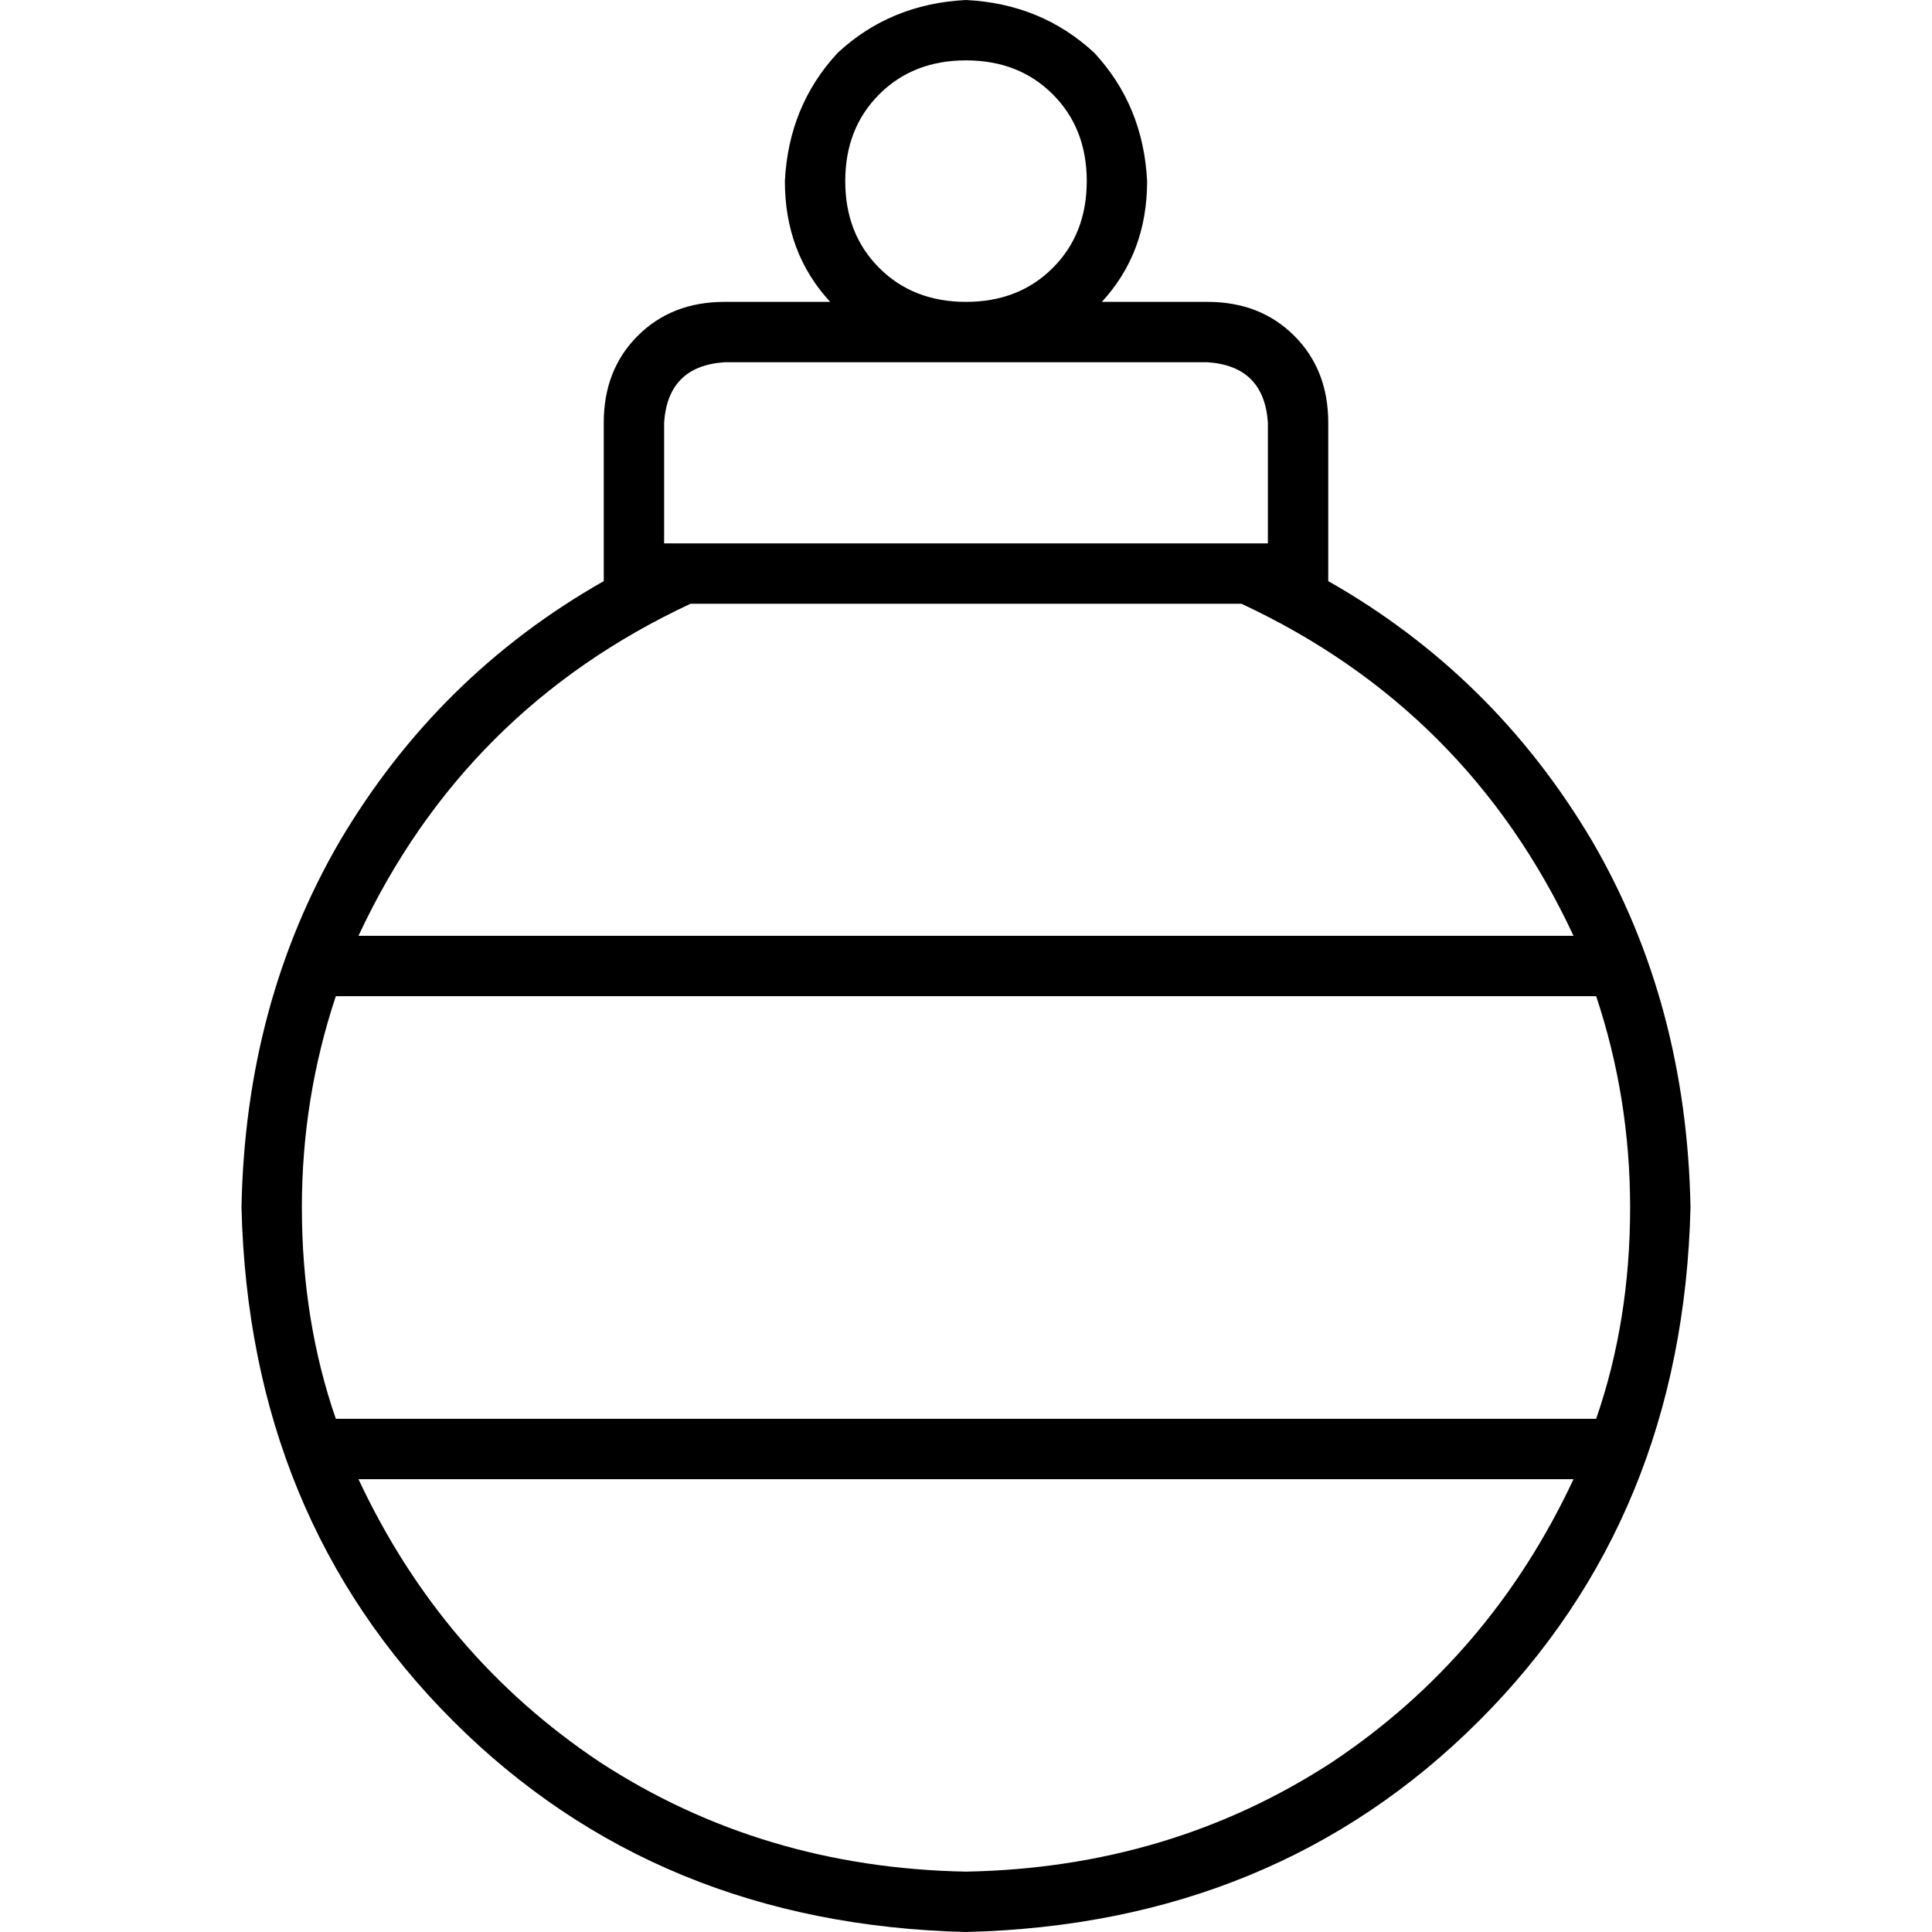 <svg xmlns="http://www.w3.org/2000/svg" viewBox="0 0 512 512">
  <path d="M 256 16 Q 270 16 279 25 L 279 25 L 279 25 Q 288 34 288 48 Q 288 62 279 71 Q 270 80 256 80 Q 242 80 233 71 Q 224 62 224 48 Q 224 34 233 25 Q 242 16 256 16 L 256 16 Z M 292 80 Q 304 67 304 48 Q 303 28 290 14 Q 276 1 256 0 Q 236 1 222 14 Q 209 28 208 48 Q 208 67 220 80 L 192 80 L 192 80 Q 178 80 169 89 Q 160 98 160 112 L 160 144 L 160 144 L 160 154 L 160 154 Q 116 179 90 223 Q 65 266 64 320 Q 66 402 120 456 Q 174 510 256 512 Q 338 510 392 456 Q 446 402 448 320 Q 447 266 422 223 Q 396 179 352 154 L 352 144 L 352 144 L 352 112 L 352 112 Q 352 98 343 89 Q 334 80 320 80 L 292 80 L 292 80 Z M 329 160 Q 389 188 417 248 L 95 248 L 95 248 Q 123 188 183 160 L 329 160 L 329 160 Z M 256 96 L 320 96 L 256 96 L 320 96 Q 335 97 336 112 L 336 144 L 336 144 L 176 144 L 176 144 L 176 112 L 176 112 Q 177 97 192 96 L 256 96 L 256 96 Z M 80 320 Q 80 291 89 264 L 423 264 L 423 264 Q 432 291 432 320 Q 432 350 423 376 L 89 376 L 89 376 Q 80 350 80 320 L 80 320 Z M 256 496 Q 202 495 159 467 L 159 467 L 159 467 Q 117 439 95 392 L 417 392 L 417 392 Q 395 439 353 467 Q 310 495 256 496 L 256 496 Z" />
</svg>
